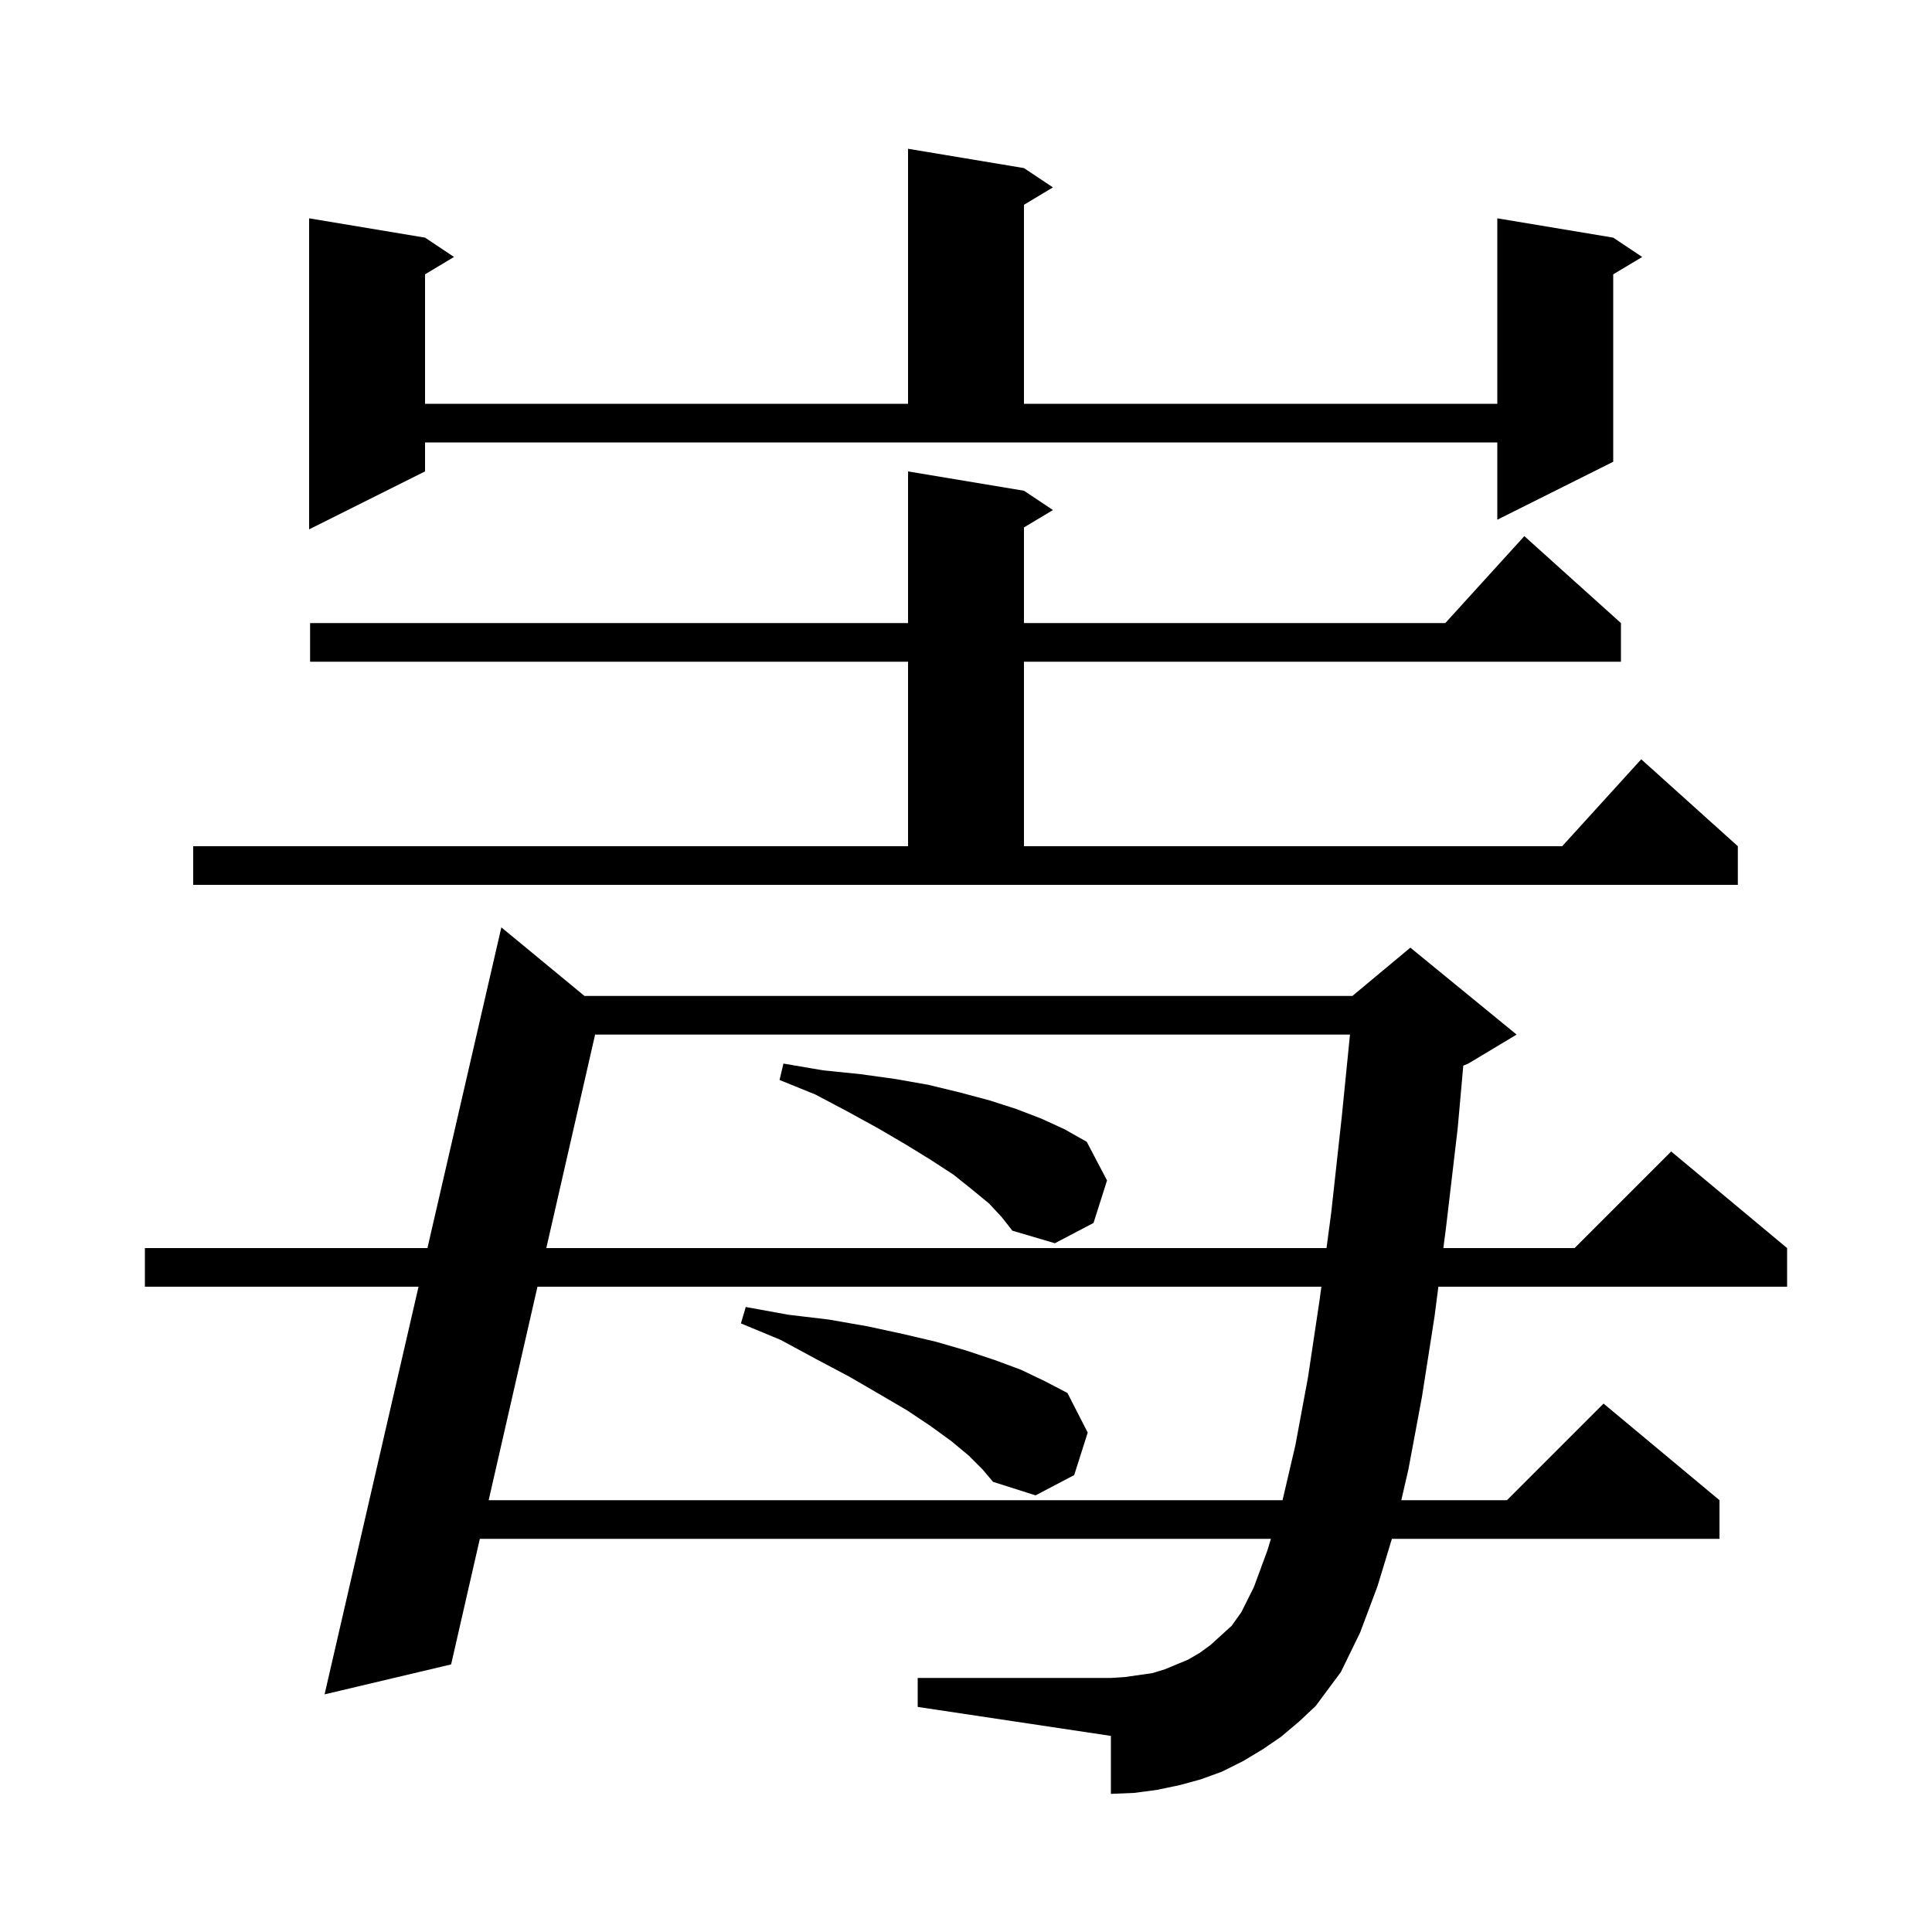 <svg xmlns="http://www.w3.org/2000/svg" xmlns:xlink="http://www.w3.org/1999/xlink" version="1.1" baseProfile="full" viewBox="0 0 200 200" width="200" height="200">
<g fill="black">
<path d="M 132.6 179.8 L 130.7 181.1 L 128.7 182.3 L 126.5 183.4 L 124.3 184.2 L 122.1 184.8 L 119.7 185.3 L 117.4 185.6 L 115.0 185.7 L 115.0 179.7 L 95.0 176.7 L 95.0 173.7 L 115.0 173.7 L 116.5 173.6 L 119.3 173.2 L 120.6 172.8 L 123.0 171.8 L 124.2 171.1 L 125.3 170.3 L 127.5 168.3 L 128.5 166.9 L 129.8 164.3 L 131.2 160.5 L 131.567 159.3 L 49.672 159.3 L 46.7 172.3 L 33.6 175.4 L 43.326 133.2 L 15.0 133.2 L 15.0 129.2 L 44.248 129.2 L 51.9 96.0 L 60.504 103.1 L 140.0 103.1 L 146.0 98.1 L 157.0 107.1 L 152.0 110.1 L 151.479 110.317 L 150.9 116.8 L 149.7 127.0 L 149.416 129.2 L 163.0 129.2 L 173.0 119.2 L 185.0 129.2 L 185.0 133.2 L 148.9 133.2 L 148.5 136.3 L 147.2 144.6 L 145.8 152.1 L 145.062 155.3 L 156.0 155.3 L 166.0 145.3 L 178.0 155.3 L 178.0 159.3 L 144.088 159.3 L 142.6 164.2 L 140.8 169.0 L 138.8 173.1 L 136.2 176.6 L 134.5 178.2 Z M 55.639 133.2 L 50.586 155.3 L 132.77 155.3 L 134.1 149.6 L 135.4 142.6 L 136.6 134.6 L 136.787 133.2 Z M 100.3 150.7 L 98.5 149.2 L 96.3 147.6 L 93.9 146.0 L 91.0 144.3 L 87.9 142.5 L 84.5 140.7 L 80.8 138.7 L 76.7 137.0 L 77.2 135.3 L 81.6 136.1 L 85.8 136.6 L 89.8 137.3 L 93.5 138.1 L 96.9 138.9 L 100.0 139.8 L 103.0 140.8 L 105.7 141.8 L 108.2 143.0 L 110.5 144.2 L 112.6 148.3 L 111.2 152.7 L 107.2 154.8 L 102.8 153.4 L 101.7 152.1 Z M 61.606 107.1 L 56.553 129.2 L 137.32 129.2 L 137.8 125.6 L 138.9 115.6 L 139.75 107.1 Z M 102.4 124.6 L 100.7 123.2 L 98.7 121.6 L 96.4 120.1 L 93.8 118.5 L 90.9 116.8 L 87.8 115.1 L 84.4 113.3 L 80.7 111.8 L 81.1 110.1 L 85.2 110.8 L 89.1 111.2 L 92.7 111.7 L 96.1 112.3 L 99.4 113.1 L 102.4 113.9 L 105.2 114.8 L 107.8 115.8 L 110.2 116.9 L 112.5 118.2 L 114.6 122.2 L 113.2 126.6 L 109.2 128.7 L 104.8 127.4 L 103.7 126.0 Z M 20.0 87.6 L 94.0 87.6 L 94.0 68.5 L 32.1 68.5 L 32.1 64.5 L 94.0 64.5 L 94.0 48.8 L 106.0 50.8 L 109.0 52.8 L 106.0 54.6 L 106.0 64.5 L 149.618 64.5 L 157.8 55.5 L 167.8 64.5 L 167.8 68.5 L 106.0 68.5 L 106.0 87.6 L 161.718 87.6 L 169.9 78.6 L 179.9 87.6 L 179.9 91.6 L 20.0 91.6 Z M 44.0 48.8 L 32.0 54.8 L 32.0 22.6 L 44.0 24.6 L 47.0 26.6 L 44.0 28.4 L 44.0 41.8 L 94.0 41.8 L 94.0 15.4 L 106.0 17.4 L 109.0 19.4 L 106.0 21.2 L 106.0 41.8 L 155.0 41.8 L 155.0 22.6 L 167.0 24.6 L 170.0 26.6 L 167.0 28.4 L 167.0 47.8 L 155.0 53.8 L 155.0 45.8 L 44.0 45.8 Z " />
</g>
</svg>
